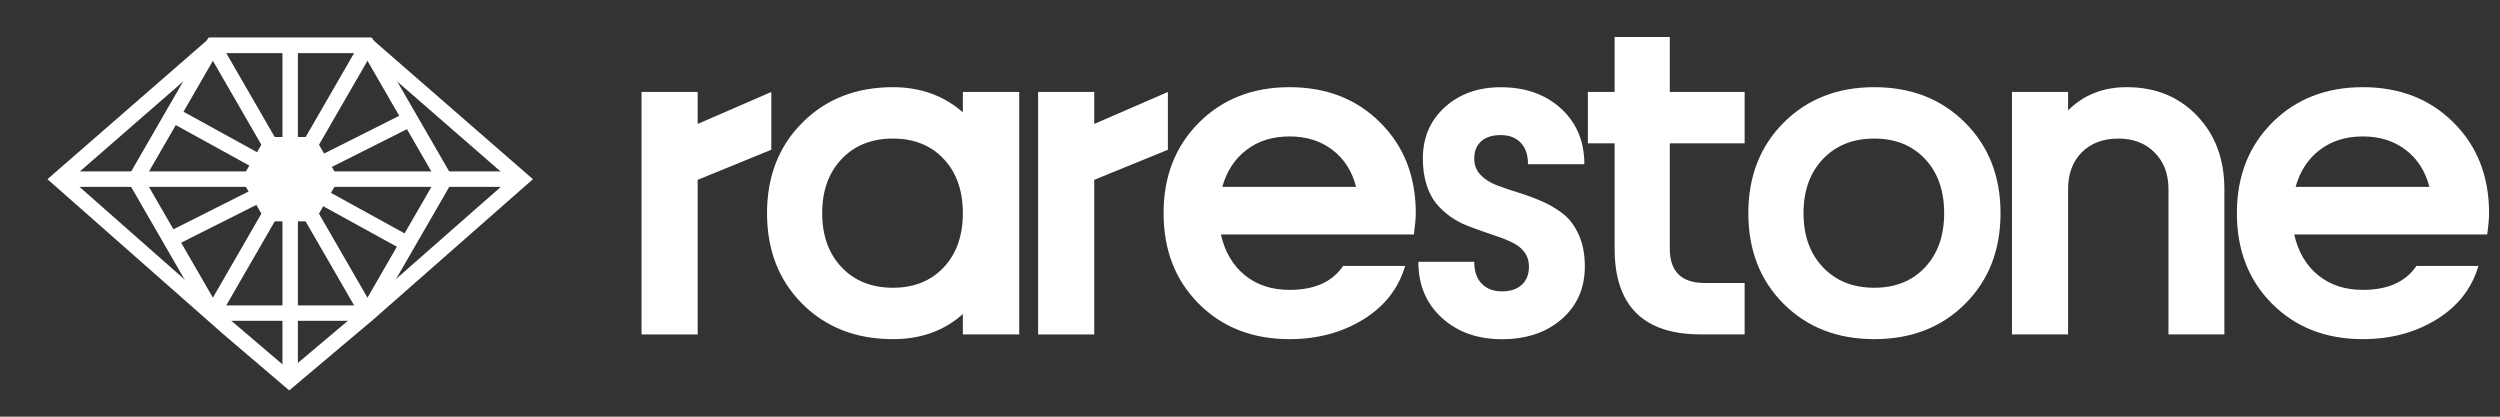 <svg width="162" height="27" viewBox="0 0 162 27" fill="none" xmlns="http://www.w3.org/2000/svg">
  <rect x="0" y="0" width="162" height="27" fill="#333333" stroke="none"/>
  <path
    d="M101.27 13.84C100.85 13.518 100.385 13.247 99.874 13.027C99.362 12.806 98.853 12.62 98.347 12.467C97.84 12.313 97.377 12.155 96.958 11.991C96.538 11.827 96.196 11.605 95.93 11.324C95.664 11.042 95.531 10.692 95.531 10.272C95.531 9.792 95.682 9.418 95.984 9.152C96.285 8.886 96.707 8.753 97.249 8.753C97.792 8.753 98.221 8.917 98.538 9.244C98.856 9.571 99.014 10.037 99.014 10.641H102.666C102.666 9.158 102.162 7.955 101.155 7.035C100.147 6.114 98.846 5.653 97.249 5.653C95.787 5.653 94.579 6.083 93.628 6.942C92.677 7.802 92.201 8.912 92.201 10.272C92.201 10.907 92.28 11.472 92.439 11.968C92.597 12.464 92.81 12.873 93.076 13.195C93.342 13.518 93.646 13.799 93.989 14.039C94.331 14.28 94.692 14.474 95.071 14.623C95.449 14.771 95.828 14.909 96.206 15.037C96.585 15.165 96.945 15.29 97.288 15.413C97.63 15.536 97.935 15.674 98.201 15.827C98.467 15.98 98.679 16.177 98.838 16.418C98.996 16.659 99.076 16.942 99.076 17.27C99.076 17.781 98.92 18.178 98.607 18.459C98.295 18.74 97.868 18.881 97.327 18.881C96.774 18.881 96.337 18.714 96.014 18.382C95.692 18.05 95.531 17.577 95.531 16.963H91.909C91.909 18.456 92.416 19.666 93.428 20.592C94.441 21.518 95.741 21.98 97.327 21.98C98.912 21.98 100.203 21.546 101.201 20.676C102.198 19.807 102.697 18.671 102.697 17.27C102.697 16.472 102.564 15.781 102.298 15.198C102.032 14.615 101.689 14.162 101.27 13.84Z"
    fill="#FFFFFF80" />
  <path
    d="M79.206 12.109C79.493 11.086 80.017 10.286 80.779 9.708C81.541 9.129 82.469 8.841 83.564 8.841C84.648 8.841 85.572 9.129 86.334 9.708C87.096 10.286 87.61 11.086 87.876 12.109H79.206ZM83.564 5.649C81.18 5.649 79.224 6.413 77.695 7.943C76.165 9.472 75.4 11.429 75.4 13.812C75.4 16.206 76.162 18.165 77.687 19.689C79.211 21.214 81.17 21.976 83.564 21.976C85.364 21.976 86.955 21.551 88.336 20.702C89.717 19.853 90.622 18.697 91.052 17.234H87.032C86.336 18.267 85.18 18.784 83.564 18.784C82.408 18.784 81.441 18.467 80.663 17.833C79.886 17.198 79.37 16.319 79.114 15.193H91.62C91.701 14.6 91.743 14.139 91.743 13.812C91.743 11.429 90.975 9.472 89.441 7.943C87.906 6.413 85.948 5.649 83.564 5.649Z"
    fill="#FFFFFF80" />
  <path
    d="M108.203 2.398H104.628V5.956H102.894V9.286H104.628V16.114C104.628 19.818 106.49 21.669 110.214 21.669H113.052V18.339H110.474C108.96 18.339 108.203 17.598 108.203 16.114V9.286H113.052V5.956H108.203V2.398Z"
    fill="#FFFFFF80" />
  <path d="M75.679 5.959L70.907 8.031V5.959H67.27V21.672H70.907V11.652L75.679 9.703V5.959Z"
    fill="#FFFFFF80" />
  <path
    d="M124.739 17.326C123.911 18.206 122.817 18.646 121.456 18.646C120.075 18.646 118.965 18.203 118.126 17.319C117.287 16.434 116.868 15.265 116.868 13.812C116.868 12.36 117.287 11.191 118.126 10.306C118.965 9.421 120.075 8.979 121.456 8.979C122.817 8.979 123.911 9.419 124.739 10.298C125.568 11.178 125.982 12.35 125.982 13.812C125.982 15.275 125.568 16.447 124.739 17.326ZM121.456 5.649C119.072 5.649 117.116 6.414 115.586 7.943C114.057 9.472 113.292 11.429 113.292 13.812C113.292 16.206 114.054 18.165 115.579 19.689C117.103 21.214 119.062 21.976 121.456 21.976C123.849 21.976 125.811 21.214 127.34 19.689C128.869 18.165 129.634 16.206 129.634 13.812C129.634 11.429 128.867 9.472 127.333 7.943C125.798 6.414 123.84 5.649 121.456 5.649Z"
    fill="#FFFFFF80" />
  <path
    d="M54.536 10.306C55.375 9.421 56.485 8.979 57.866 8.979C59.227 8.979 60.321 9.418 61.15 10.298C61.978 11.178 62.393 12.349 62.393 13.812C62.393 15.275 61.978 16.446 61.15 17.326C60.321 18.206 59.227 18.646 57.866 18.646C56.485 18.646 55.375 18.203 54.536 17.319C53.698 16.434 53.278 15.265 53.278 13.812C53.278 12.359 53.698 11.191 54.536 10.306ZM51.989 19.689C53.514 21.213 55.472 21.976 57.866 21.976C59.677 21.976 61.186 21.434 62.393 20.349V21.669H66.045V5.956H62.393V7.275C61.145 6.191 59.636 5.649 57.866 5.649C55.483 5.649 53.526 6.413 51.997 7.943C50.467 9.472 49.703 11.429 49.703 13.812C49.703 16.206 50.465 18.165 51.989 19.689Z"
    fill="#FFFFFF80" />
  <path
    d="M137.817 5.649C136.283 5.649 135.015 6.15 134.012 7.153V5.956H130.375V21.669H134.012V12.247C134.012 11.265 134.306 10.475 134.894 9.876C135.483 9.278 136.277 8.979 137.28 8.979C138.241 8.979 139.021 9.28 139.62 9.884C140.219 10.488 140.517 11.275 140.517 12.247V21.669H144.139V12.247C144.139 10.314 143.548 8.731 142.367 7.498C141.185 6.265 139.669 5.649 137.817 5.649Z"
    fill="#FFFFFF80" />
  <path d="M45.209 11.652L49.981 9.703V5.959L45.209 8.031V5.959H41.572V21.672H45.209V11.652Z"
    fill="#FFFFFF80" />
  <path
    d="M148.755 12.109C149.042 11.086 149.566 10.286 150.328 9.708C151.09 9.129 152.02 8.841 153.114 8.841C154.197 8.841 155.122 9.129 155.883 9.708C156.645 10.286 157.16 11.086 157.425 12.109H148.755ZM161.292 13.812C161.292 11.429 160.525 9.472 158.991 7.943C157.456 6.413 155.496 5.649 153.114 5.649C150.73 5.649 148.773 6.413 147.243 7.943C145.714 9.472 144.95 11.429 144.95 13.812C144.95 16.206 145.712 18.165 147.236 19.689C148.761 21.214 150.719 21.976 153.114 21.976C154.913 21.976 156.504 21.551 157.886 20.702C159.266 19.853 160.172 18.697 160.602 17.234H156.581C155.885 18.267 154.729 18.784 153.114 18.784C151.958 18.784 150.991 18.467 150.213 17.833C149.435 17.198 148.92 16.319 148.664 15.193H161.17C161.252 14.6 161.292 14.139 161.292 13.812Z"
    fill="#FFFFFF80" />
  <path d="M13.795 20.289H23.812L28.82 11.614L23.812 2.94H13.795L8.787 11.614L13.795 20.289Z"
    stroke="#FFFFFF80" strokeWidth="1.057" />
  <path d="M20.093 9.376H17.514L16.225 11.61L17.514 13.842H20.093L21.382 11.61L20.093 9.376Z"
    stroke="#FFFFFF80" strokeWidth="1.057" strokeMiterlimit="10" />
  <path
    d="M23.812 2.94L13.795 20.289M11.04 15.517L26.567 7.712M26.405 15.797L11.202 7.432M18.803 24.3V2.94M13.795 2.94L23.812 20.289"
    stroke="#FFFFFF80" strokeWidth="1.057" strokeMiterlimit="10" />
  <path d="M18.804 11.608C11.319 11.608 3.833 11.608 3.833 11.608" stroke="#FFFFFF80" strokeWidth="1.057"
    strokeMiterlimit="10" />
  <path d="M18.804 11.608C26.289 11.608 33.774 11.608 33.774 11.608" stroke="#FFFFFF80" strokeWidth="1.057"
    strokeMiterlimit="10" />
  <path
    d="M18.744 24.643L23.849 20.339L33.774 11.614L23.812 2.94H13.795L3.833 11.614L14.804 21.284L18.744 24.643Z"
    stroke="#FFFFFF80" strokeWidth="1.057" strokeMiterlimit="10" />
</svg>